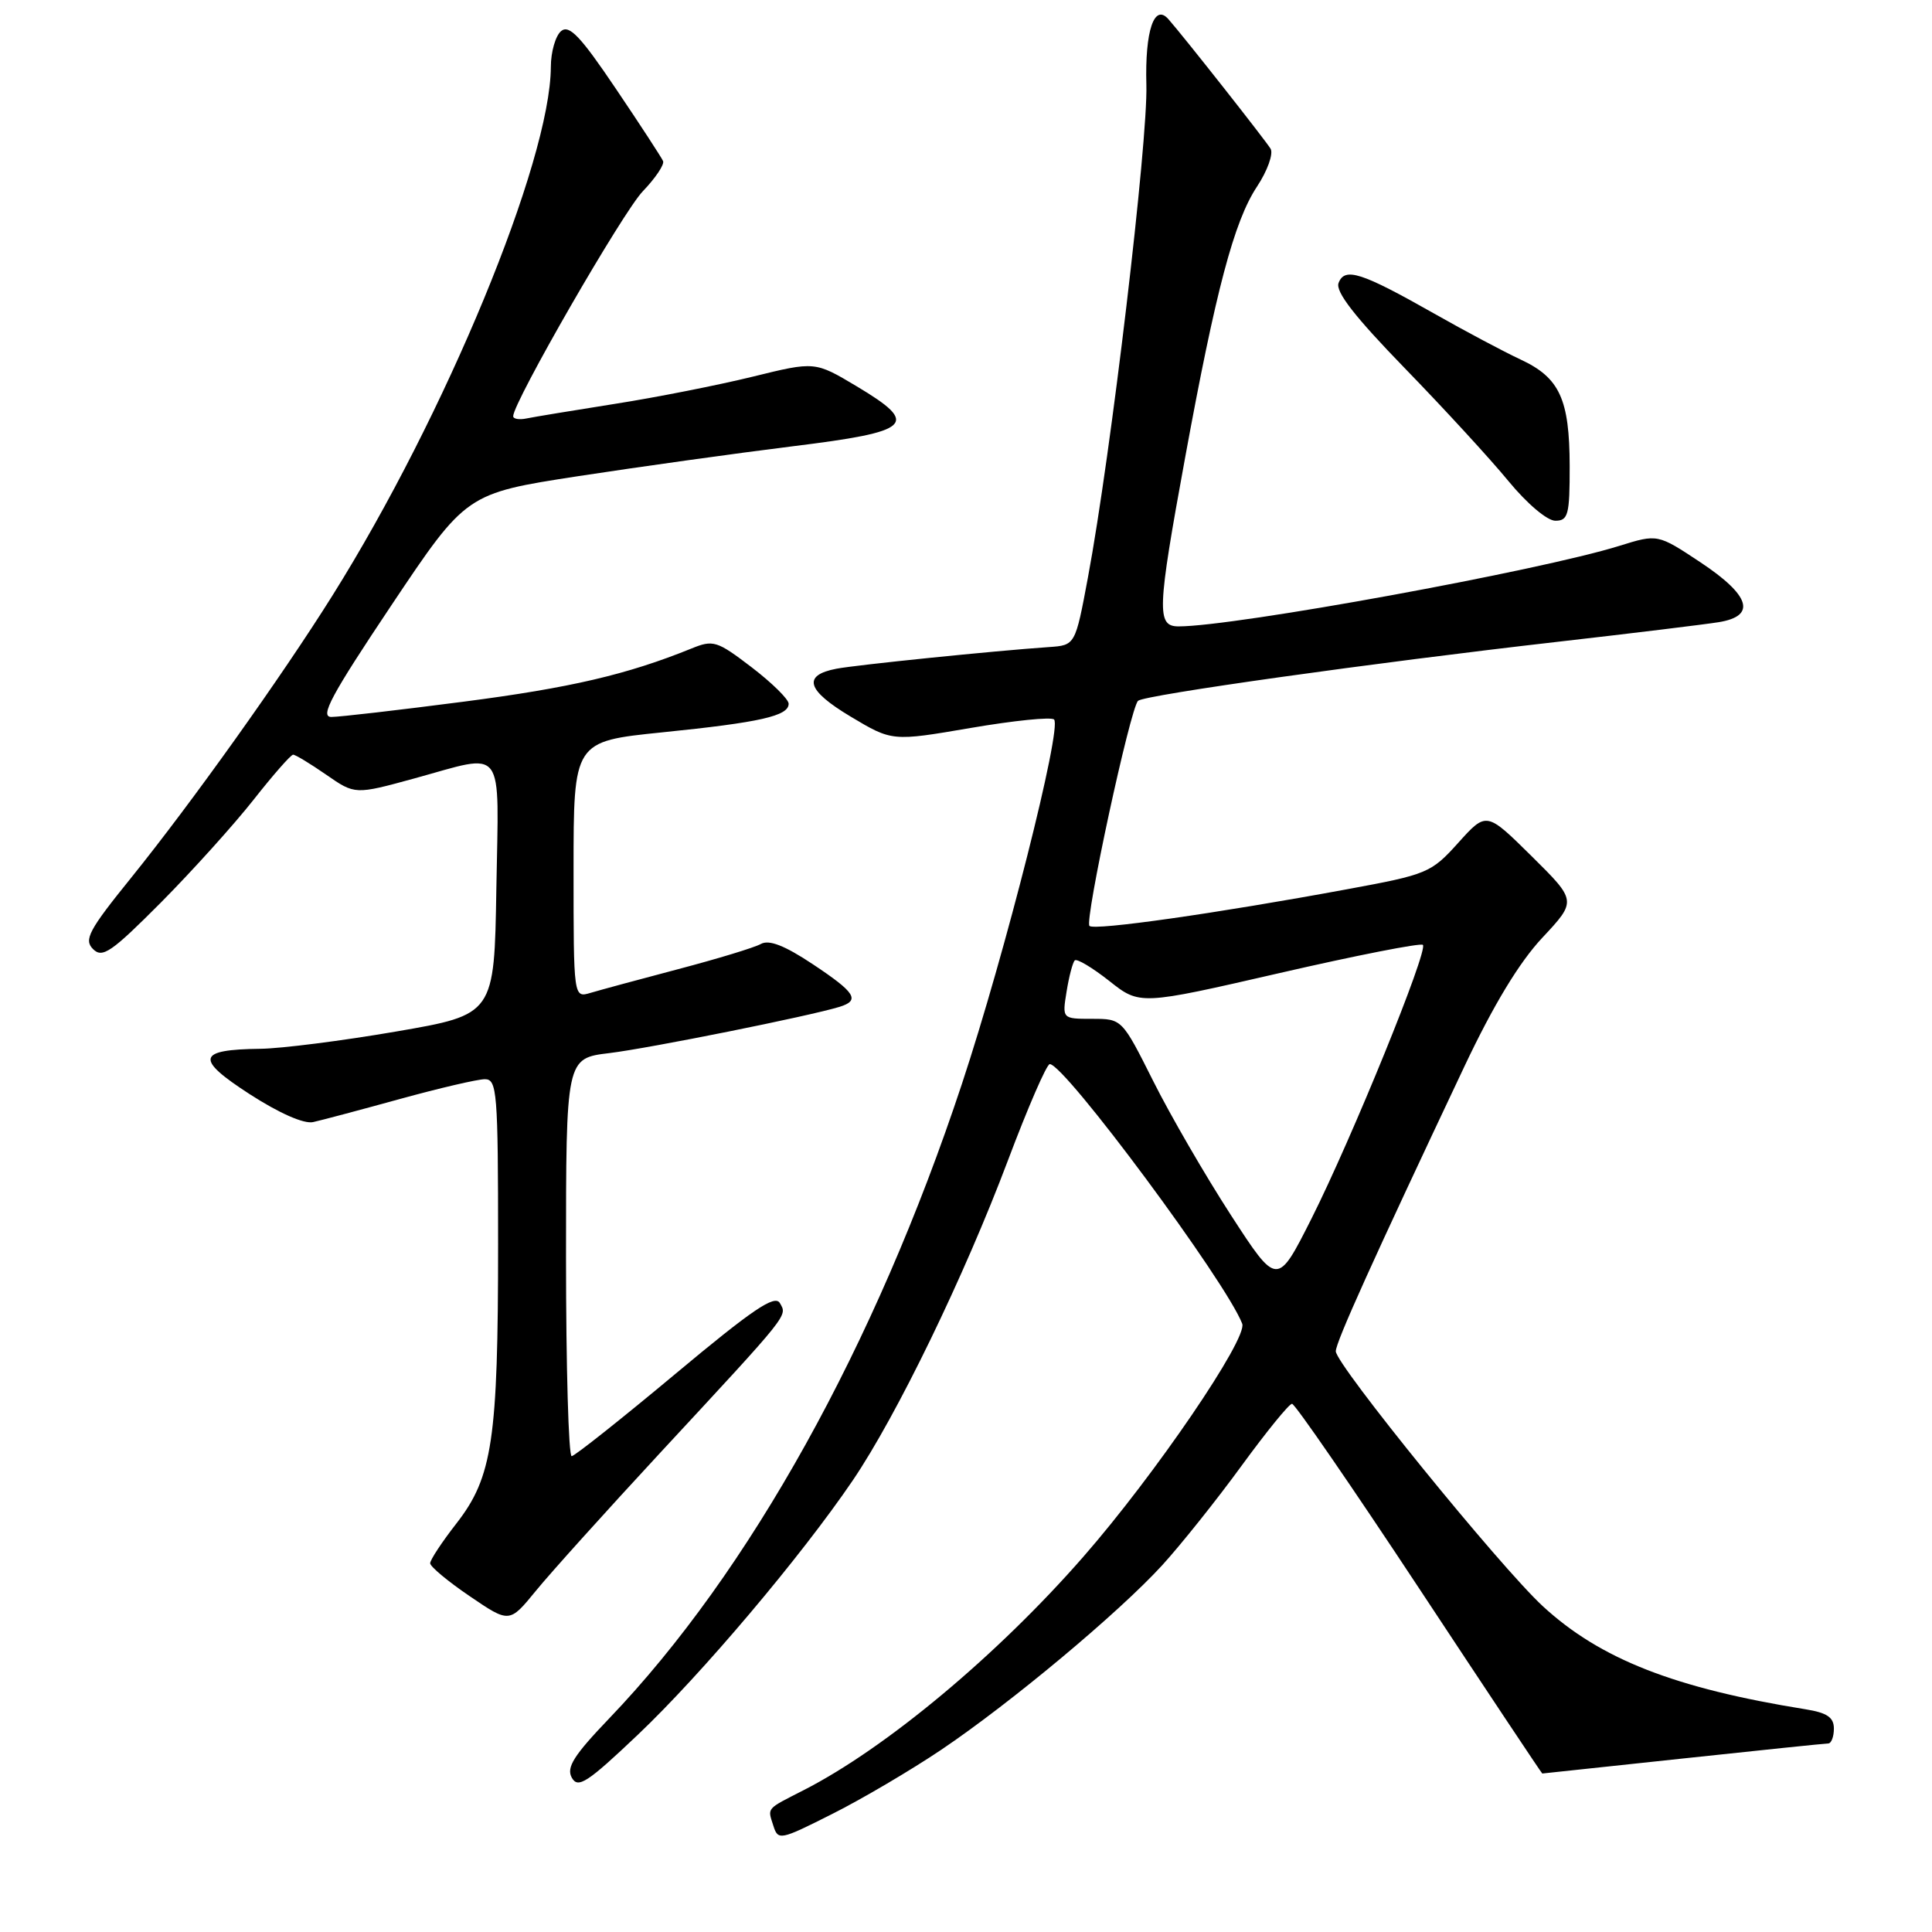 <?xml version="1.0" encoding="UTF-8" standalone="no"?>
<!DOCTYPE svg PUBLIC "-//W3C//DTD SVG 1.1//EN" "http://www.w3.org/Graphics/SVG/1.1/DTD/svg11.dtd" >
<svg xmlns="http://www.w3.org/2000/svg" xmlns:xlink="http://www.w3.org/1999/xlink" version="1.1" viewBox="0 0 256 256">
 <g >
 <path fill="currentColor"
d=" M 124.74 231.84 C 134.02 225.58 148.22 213.71 154.00 207.40 C 156.47 204.69 161.20 198.77 164.50 194.24 C 167.80 189.72 170.81 186.01 171.20 186.01 C 171.58 186.00 179.17 197.03 188.06 210.50 C 196.95 223.97 204.29 235.00 204.36 235.00 C 204.44 235.00 212.82 234.10 223.00 233.01 C 233.18 231.92 241.84 231.02 242.25 231.02 C 242.66 231.01 243.00 230.12 243.00 229.05 C 243.00 227.56 242.10 226.95 239.25 226.49 C 221.89 223.70 212.02 219.83 204.43 212.83 C 198.76 207.60 177.00 180.81 177.00 179.05 C 177.00 177.84 181.90 167.00 194.04 141.31 C 197.90 133.15 201.31 127.51 204.37 124.25 C 208.93 119.37 208.93 119.37 202.95 113.45 C 196.96 107.53 196.96 107.53 193.23 111.67 C 189.63 115.67 189.13 115.87 178.50 117.83 C 161.12 121.04 145.00 123.33 144.36 122.69 C 143.68 122.01 149.77 93.80 150.80 92.86 C 151.65 92.09 181.93 87.83 206.50 85.03 C 216.40 83.90 225.96 82.73 227.75 82.44 C 232.77 81.62 231.93 78.90 225.32 74.51 C 219.65 70.75 219.65 70.75 214.57 72.33 C 204.03 75.62 163.65 83.00 156.18 83.00 C 153.24 83.00 153.31 80.96 157.04 60.61 C 161.09 38.50 163.52 29.32 166.55 24.74 C 167.94 22.64 168.75 20.38 168.36 19.71 C 167.72 18.64 156.98 5.00 154.83 2.55 C 152.94 0.39 151.70 4.09 151.90 11.24 C 152.12 18.72 147.20 60.26 144.16 76.50 C 142.48 85.50 142.48 85.50 138.99 85.74 C 131.83 86.23 113.41 88.11 110.83 88.61 C 106.29 89.48 106.87 91.46 112.71 94.95 C 118.21 98.24 118.21 98.24 128.61 96.46 C 134.33 95.48 139.31 94.97 139.67 95.34 C 140.75 96.42 133.20 126.29 127.45 143.65 C 115.98 178.28 99.29 208.32 80.74 227.68 C 76.03 232.60 75.01 234.20 75.77 235.56 C 76.59 237.02 77.82 236.22 84.50 229.88 C 92.95 221.87 106.15 206.24 112.99 196.17 C 118.83 187.56 127.76 169.15 133.56 153.75 C 136.20 146.74 138.69 141.00 139.10 141.00 C 141.08 141.00 162.47 169.84 164.60 175.40 C 165.35 177.36 153.02 195.45 143.52 206.31 C 132.16 219.31 117.36 231.66 106.50 237.20 C 101.45 239.78 101.70 239.49 102.47 241.91 C 103.10 243.90 103.35 243.85 110.31 240.34 C 114.27 238.35 120.76 234.52 124.74 231.84 Z  M 87.50 192.48 C 104.77 173.85 104.33 174.40 103.34 172.67 C 102.68 171.50 99.73 173.50 89.50 182.04 C 82.35 188.01 76.16 192.92 75.75 192.95 C 75.34 192.98 75.00 181.13 75.00 166.62 C 75.00 140.23 75.00 140.23 80.75 139.54 C 86.10 138.89 107.30 134.63 111.25 133.41 C 114.01 132.55 113.37 131.53 107.68 127.75 C 103.96 125.28 101.90 124.48 100.82 125.08 C 99.97 125.56 95.05 127.05 89.89 128.41 C 84.73 129.77 79.49 131.19 78.25 131.56 C 76.00 132.23 76.00 132.23 76.00 115.24 C 76.00 98.24 76.00 98.24 87.75 97.04 C 100.75 95.72 104.50 94.87 104.50 93.25 C 104.50 92.65 102.29 90.48 99.60 88.42 C 94.99 84.90 94.51 84.75 91.60 85.94 C 83.11 89.38 75.59 91.14 61.40 92.98 C 52.85 94.09 44.99 95.00 43.91 95.00 C 42.34 95.00 43.88 92.14 51.87 80.19 C 61.78 65.38 61.78 65.38 76.64 63.09 C 84.81 61.84 97.57 60.06 104.99 59.14 C 120.90 57.18 121.93 56.22 113.52 51.19 C 107.98 47.88 107.98 47.88 99.74 49.91 C 95.21 51.02 87.00 52.65 81.50 53.51 C 76.00 54.38 70.71 55.25 69.75 55.45 C 68.79 55.65 68.00 55.51 68.00 55.15 C 68.00 53.31 82.54 28.07 85.18 25.34 C 86.85 23.60 88.06 21.80 87.86 21.34 C 87.66 20.88 84.85 16.56 81.60 11.75 C 76.91 4.79 75.42 3.23 74.35 4.12 C 73.61 4.74 72.99 6.88 72.99 8.87 C 72.93 21.37 59.04 55.00 44.04 78.93 C 37.29 89.70 25.42 106.34 17.36 116.33 C 11.75 123.27 11.09 124.52 12.33 125.76 C 13.57 127.00 14.76 126.18 21.34 119.57 C 25.50 115.37 31.02 109.25 33.60 105.97 C 36.18 102.69 38.54 100.00 38.84 100.00 C 39.15 100.00 41.11 101.19 43.22 102.65 C 47.04 105.30 47.04 105.30 54.89 103.15 C 67.11 99.80 66.09 98.44 65.77 117.72 C 65.50 134.44 65.50 134.44 52.50 136.68 C 45.35 137.91 37.25 138.94 34.50 138.97 C 26.10 139.07 25.82 140.28 33.08 144.98 C 37.00 147.51 40.28 148.96 41.50 148.68 C 42.60 148.44 47.77 147.06 53.00 145.62 C 58.23 144.18 63.29 143.00 64.25 143.00 C 65.86 143.00 66.00 144.71 66.00 164.86 C 66.00 190.78 65.26 195.72 60.49 201.85 C 58.57 204.31 57.00 206.69 57.00 207.14 C 57.00 207.58 59.36 209.55 62.25 211.51 C 67.50 215.08 67.50 215.08 71.00 210.80 C 72.92 208.44 80.35 200.20 87.50 192.48 Z  M 207.99 61.75 C 207.97 52.88 206.66 50.05 201.49 47.64 C 199.30 46.62 194.12 43.87 190.00 41.53 C 180.38 36.08 178.18 35.37 177.37 37.49 C 176.92 38.64 179.51 41.96 186.16 48.81 C 191.34 54.14 197.51 60.86 199.88 63.75 C 202.34 66.74 205.01 69.00 206.09 69.00 C 207.79 69.00 208.00 68.22 207.99 61.75 Z  M 163.09 160.99 C 159.71 155.77 155.08 147.79 152.81 143.25 C 148.67 135.00 148.67 135.00 144.71 135.00 C 140.74 135.00 140.74 135.00 141.33 131.38 C 141.65 129.38 142.14 127.53 142.41 127.26 C 142.68 126.98 144.73 128.21 146.97 129.97 C 151.03 133.19 151.03 133.19 169.53 128.94 C 179.70 126.60 188.25 124.92 188.54 125.20 C 189.27 125.93 179.14 150.81 173.77 161.49 C 169.24 170.47 169.24 170.47 163.09 160.99 Z "/>
</g>
</svg>